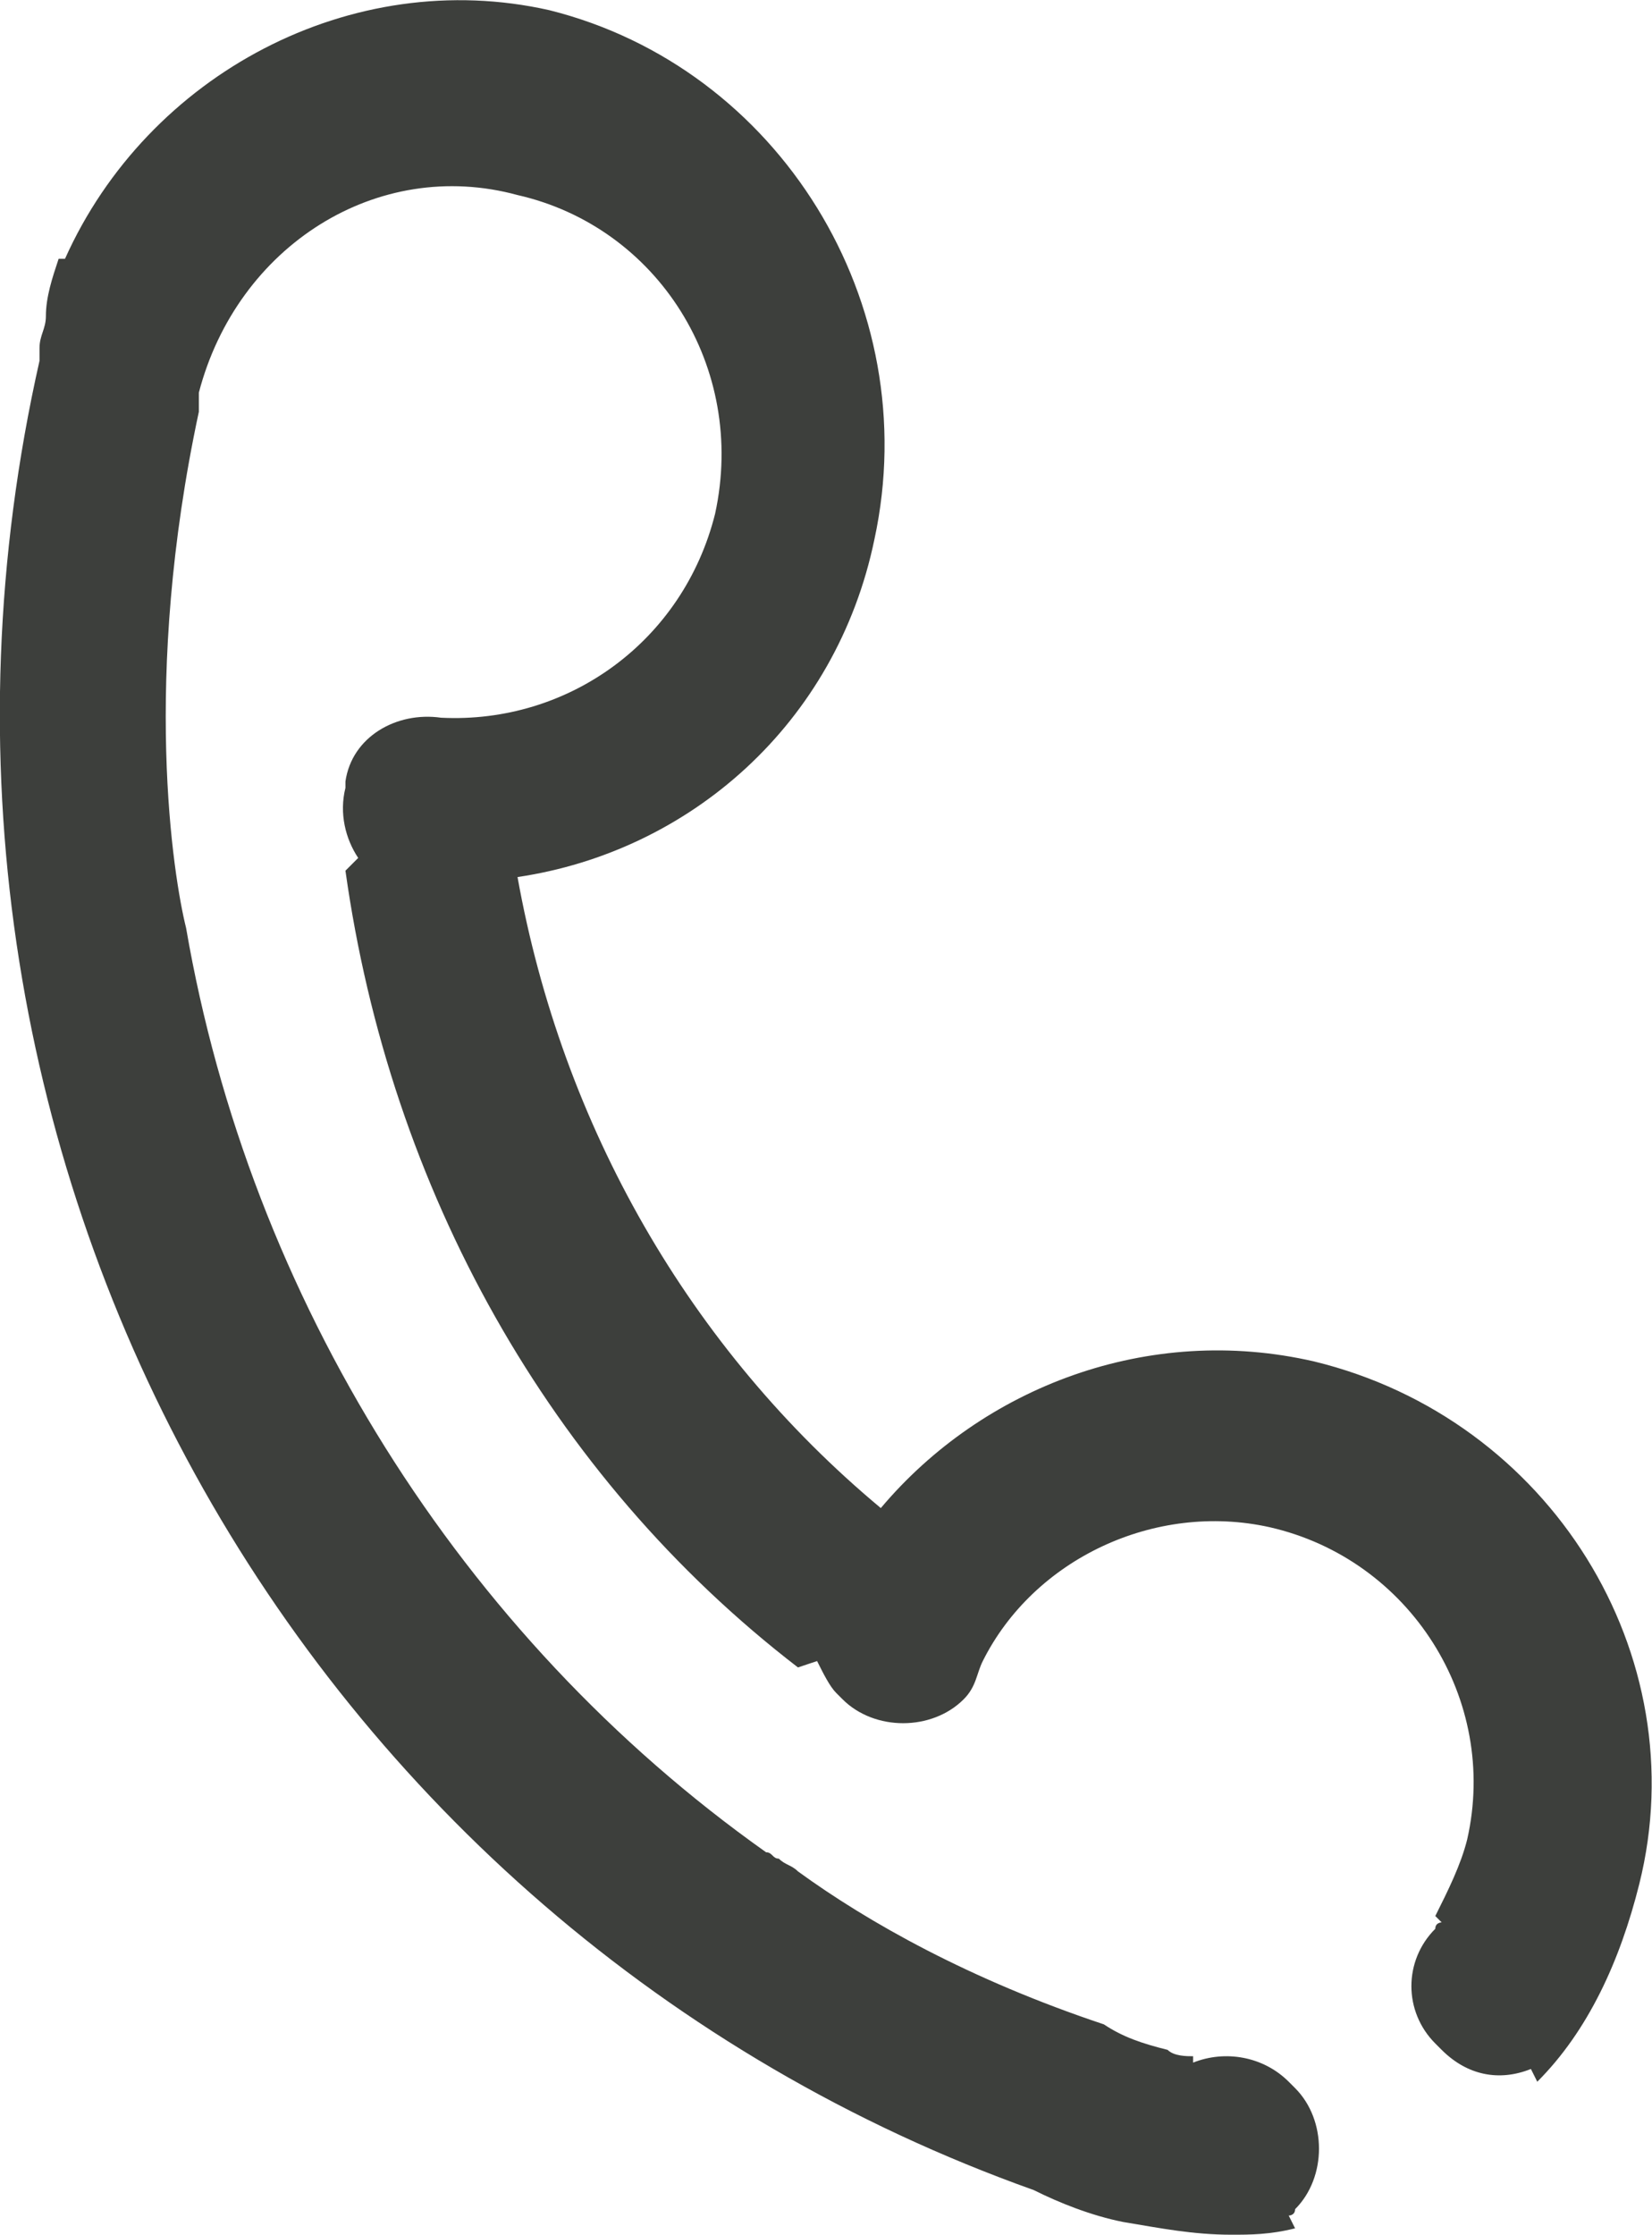 <?xml version="1.0" encoding="utf-8"?>
<!-- Generator: Adobe Illustrator 20.1.0, SVG Export Plug-In . SVG Version: 6.00 Build 0)  -->
<svg version="1.1" id="call_1_" xmlns="http://www.w3.org/2000/svg" xmlns:xlink="http://www.w3.org/1999/xlink" x="0px" y="0px"
	 viewBox="0 0 25.92 35.06" style="enable-background:new 0 0 25.92 35.06;" xml:space="preserve">
<style type="text/css">
	.st0{fill:#3D3F3C;}
</style>
<g id="call">
	<g>
		<path class="st0" d="M20.62,21.36c-2.6-0.6-5.2,0.4-6.8,2.3c-3-2.5-5-6-5.7-9.9c2.7-0.4,5-2.4,5.6-5.3c0.8-3.7-1.5-7.4-5.1-8.3
			c-3.1-0.7-6.3,1-7.6,3.9h-0.1c-0.1,0.3-0.2,0.6-0.2,0.9c0,0.2-0.1,0.3-0.1,0.5c0,0.1,0,0.2,0,0.2c-2.8,12.4,4.1,24.6,15.6,28.7
			c0.4,0.2,0.9,0.4,1.4,0.5c0.6,0.1,1.1,0.2,1.7,0.2l0,0c0.3,0,0.6,0,1-0.1l-0.1-0.2c0,0,0.1,0,0.1-0.1c0.5-0.5,0.5-1.4,0-1.9
			l-0.1-0.1c-0.4-0.4-1-0.5-1.5-0.3v-0.1c-0.1,0-0.3,0-0.4-0.1c-0.4-0.1-0.7-0.2-1-0.4c-2.1-0.7-3.7-1.6-4.8-2.4l0,0
			c-0.1-0.1-0.2-0.1-0.3-0.2c-0.1,0-0.1-0.1-0.2-0.1c-4.8-3.4-8.1-8.7-9.1-14.5c-0.2-0.8-0.7-3.9,0.2-8.1l0,0c0-0.1,0-0.2,0-0.3
			c0.6-2.3,2.8-3.7,5-3.1c2.2,0.5,3.6,2.7,3.1,5c-0.5,2-2.3,3.3-4.3,3.2l0,0c-0.7-0.1-1.4,0.3-1.5,1v0.1c-0.1,0.4,0,0.8,0.2,1.1
			l-0.2,0.2l0,0c0.7,5,3.2,9.5,7.1,12.5l0,0l0,0l0.3-0.1c0.1,0.2,0.2,0.4,0.3,0.5l0.1,0.1c0.5,0.5,1.4,0.5,1.9,0
			c0.2-0.2,0.2-0.4,0.3-0.6c0.8-1.6,2.7-2.5,4.5-2.1c2.2,0.5,3.6,2.7,3.1,4.9c-0.1,0.4-0.3,0.8-0.5,1.2l0.1,0.1c0,0-0.1,0-0.1,0.1
			c-0.5,0.5-0.5,1.3,0,1.8l0.1,0.1c0.4,0.4,0.9,0.5,1.4,0.3l0.1,0.2c0.8-0.8,1.3-1.9,1.6-3.1C26.62,25.96,24.32,22.26,20.62,21.36z"
			/>
	</g>
</g>
</svg>
